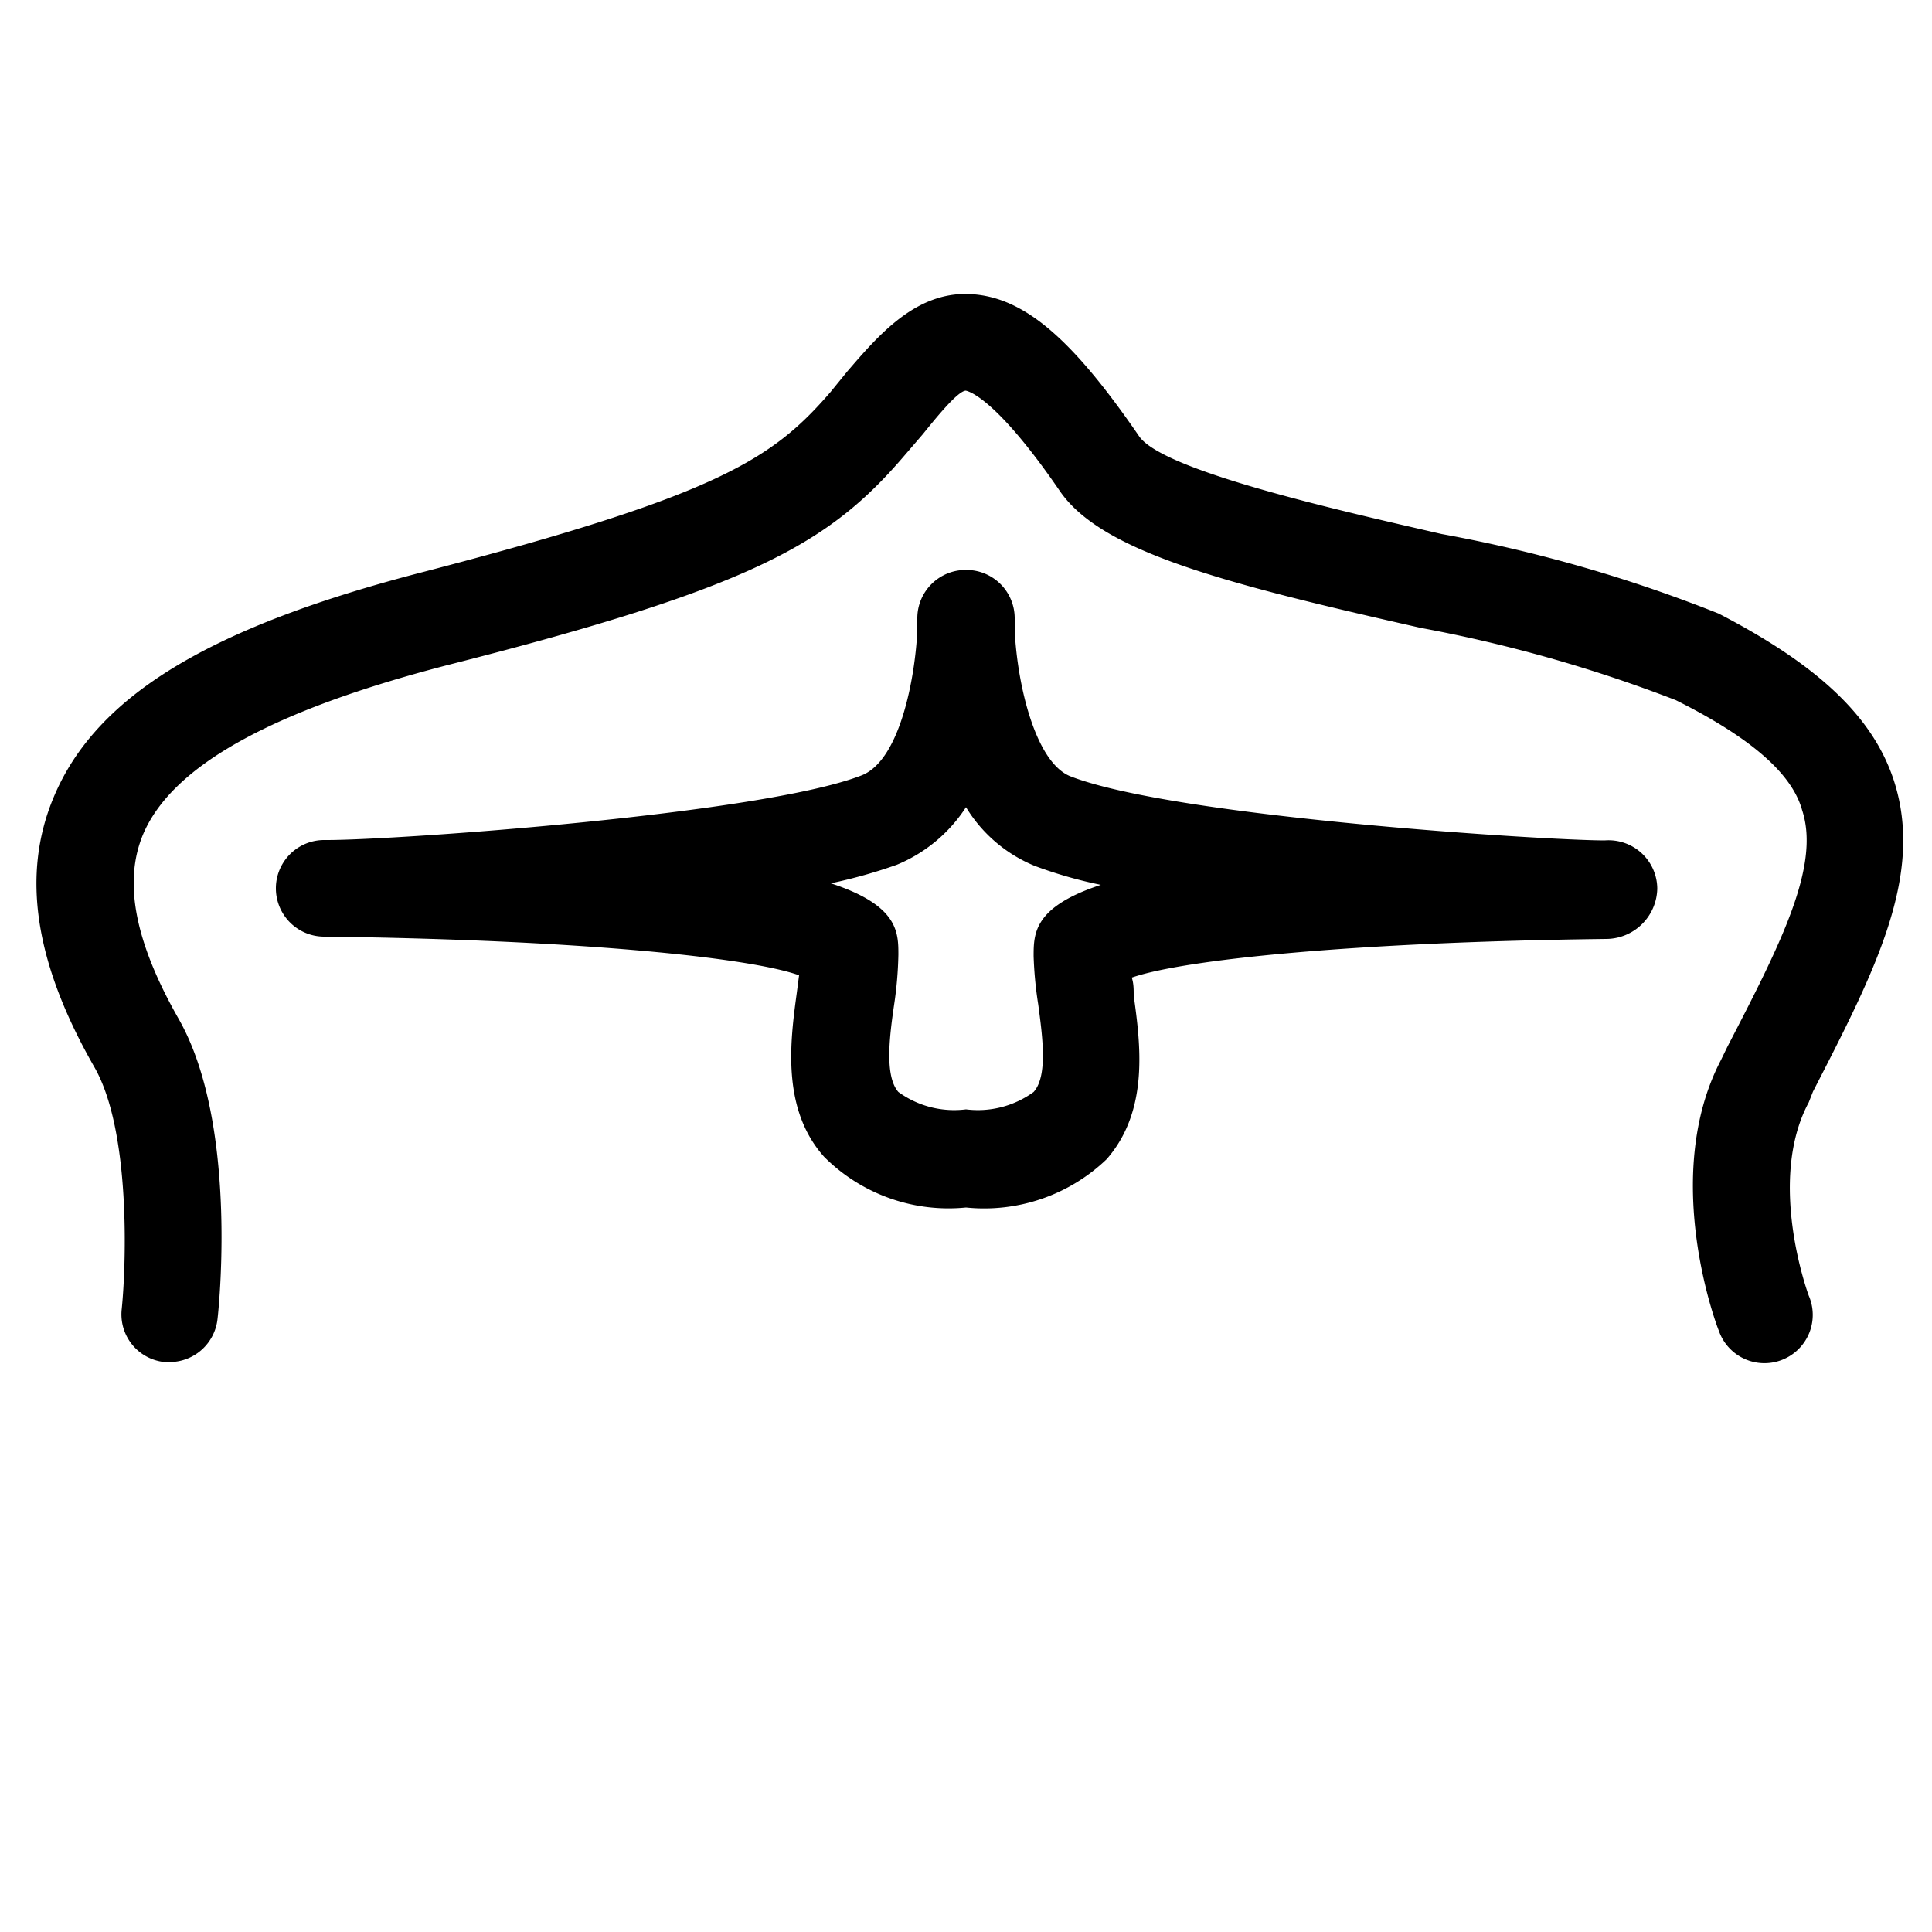 <svg id="Icons" xmlns="http://www.w3.org/2000/svg" viewBox="0 0 50 50">
  <title>X</title>
  <g>
    <path d="M46.92,28.25c1.61-3.13,2.89-5.61,2.09-8.06-.55-1.67-2-3-4.53-4.31a37.49,37.49,0,0,0-7.17-2.06c-2.7-.62-7.22-1.64-7.83-2.53-1.75-2.55-3-3.62-4.39-3.68s-2.35,1.06-3.16,2l-.44.54C20,11.87,18.61,12.81,11,14.79,5.44,16.22,2.49,18,1.39,20.63c-.84,2-.5,4.28,1.06,7,.93,1.64.82,5.07.7,6.25a1.24,1.24,0,0,0,1.11,1.37h.13a1.25,1.25,0,0,0,1.24-1.12c.06-.52.49-5.12-1-7.75-1.14-2-1.44-3.55-.93-4.78.75-1.78,3.33-3.21,7.89-4.39,7.88-2,9.86-3.14,11.8-5.4l.49-.57c.3-.37.89-1.11,1.11-1.13,0,0,.7.06,2.44,2.6,1.08,1.57,4.25,2.39,9.34,3.54a37,37,0,0,1,6.6,1.87c1.88.94,3,1.87,3.27,2.85.48,1.46-.59,3.52-1.94,6.13l-.16.33c-1.57,3-.12,6.86-.06,7a1.25,1.25,0,1,0,2.33-.9s-1.1-2.95,0-5Z"/>
    <path d="M41.53,21.75c-1.5,0-11.11-.6-13.83-1.66-.9-.36-1.37-2.35-1.44-3.77V16A1.25,1.25,0,0,0,25,14.75h0A1.25,1.25,0,0,0,23.74,16c0,.06,0,.18,0,.33-.06,1.22-.45,3.36-1.45,3.74-2.58,1-12,1.67-13.83,1.67H8.39a1.25,1.25,0,1,0,0,2.5c6.59.08,11,.54,12.29,1l-.06.46c-.17,1.25-.4,3,.71,4.24A4.55,4.55,0,0,0,25,31.25h0A4.58,4.58,0,0,0,28.64,30c1.11-1.27.87-3,.7-4.24,0-.16,0-.31-.05-.46,1.32-.46,5.69-.92,12.28-1h0A1.33,1.33,0,0,0,42.89,23,1.26,1.26,0,0,0,41.53,21.75Zm-14.78,3A10,10,0,0,0,26.87,26c.11.83.25,1.85-.12,2.26a2.45,2.45,0,0,1-1.75.45,2.45,2.45,0,0,1-1.75-.45c-.36-.41-.23-1.44-.11-2.26a9.91,9.91,0,0,0,.11-1.29c0-.58,0-1.28-1.75-1.85a13.27,13.27,0,0,0,1.71-.48A3.91,3.91,0,0,0,25,20.89a3.74,3.74,0,0,0,1.78,1.52,11.37,11.37,0,0,0,1.71.49C26.75,23.47,26.75,24.16,26.75,24.75Z"/>
  </g>
</svg>
